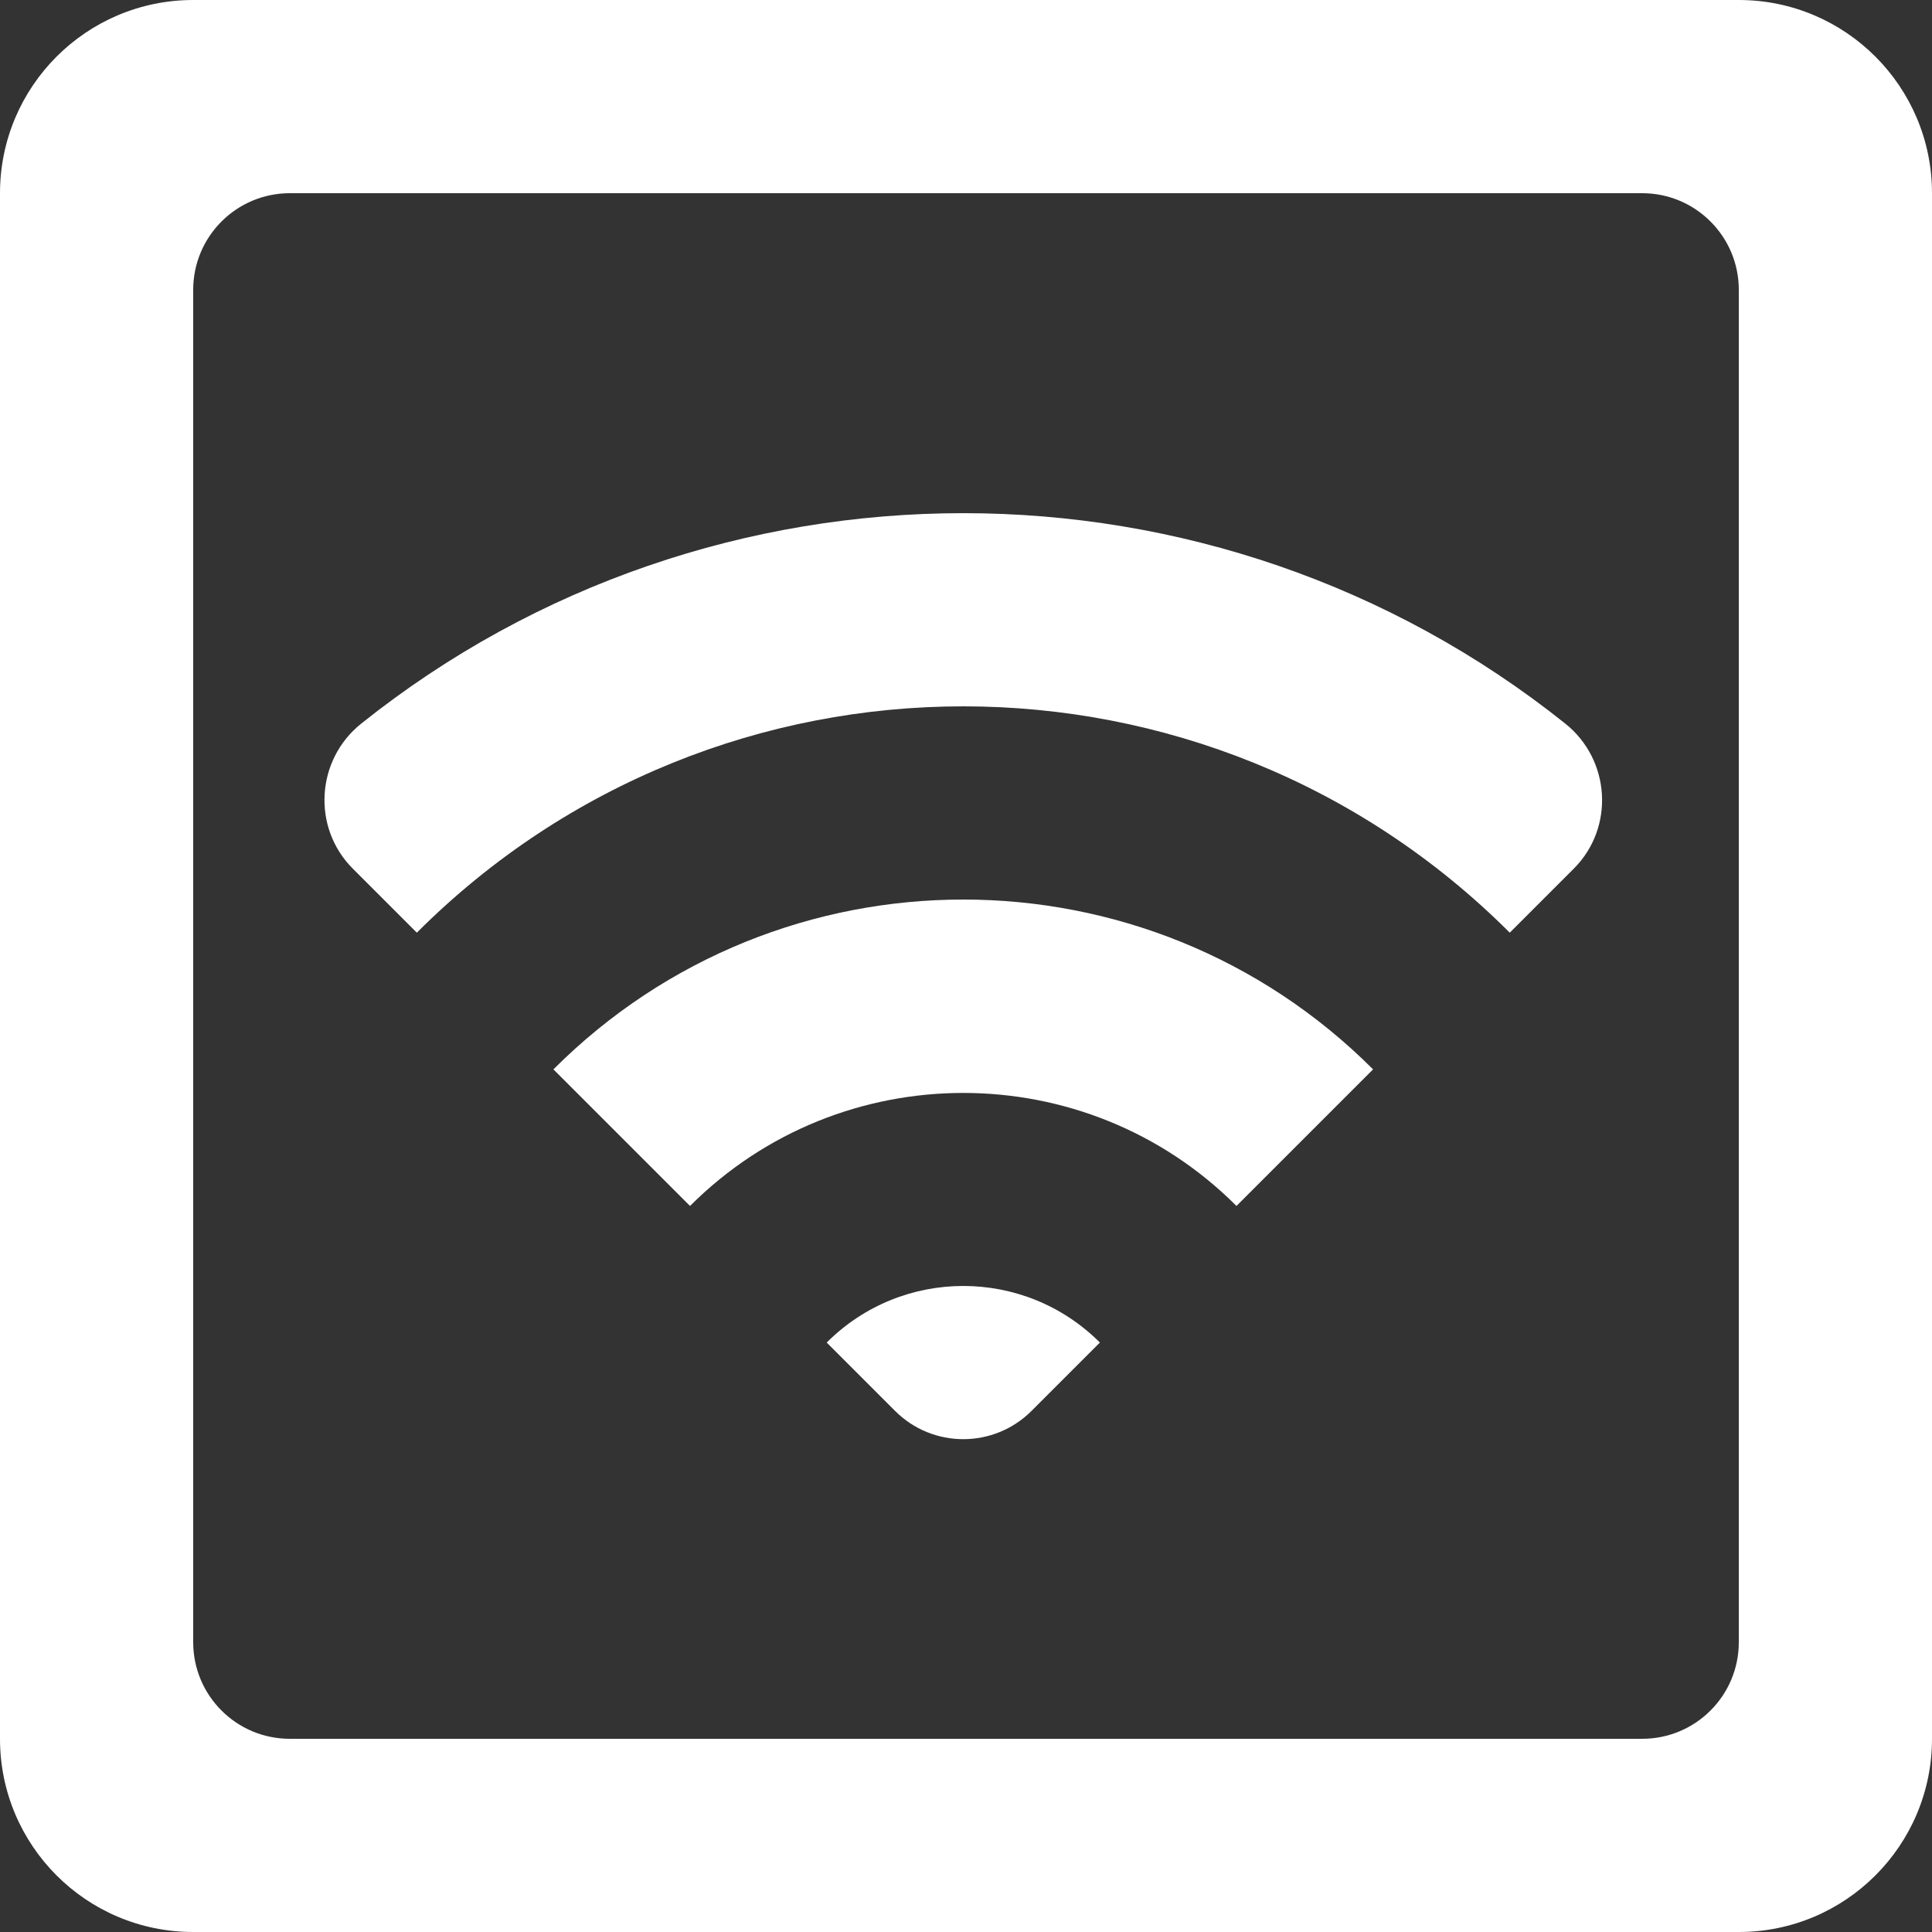 <?xml version="1.0" encoding="UTF-8" standalone="no"?>
<svg width="20px" height="20px" viewBox="0 0 20 20" version="1.1" xmlns="http://www.w3.org/2000/svg" xmlns:xlink="http://www.w3.org/1999/xlink">
    <rect x="0" y="0" width="20" height="20" fill="#333333" stroke="none"/>
    <!-- Generator: Sketch 3.8.1 (29687) - http://www.bohemiancoding.com/sketch -->
    <title>wifi_cover [#1033]</title>
    <desc>Created with Sketch.</desc>
    <defs></defs>
    <g id="Page-1" stroke="none" stroke-width="1" fill="none" fill-rule="evenodd">
        <g id="Dribbble-Dark-Preview" transform="translate(-260, -3599)" fill="#FFFFFF">
            <g id="icons" transform="translate(56, 160)">
                <path d="M215.386,3452.898 L214.679,3453.605 C214.288,3453.996 213.655,3453.996 213.265,3453.605 L212.558,3452.898 C213.339,3452.117 214.605,3452.117 215.386,3452.898 L215.386,3452.898 Z M218.214,3450.07 L216.8,3451.484 C215.241,3449.924 212.703,3449.924 211.143,3451.484 L209.729,3450.07 C212.072,3447.726 215.871,3447.726 218.214,3450.07 L218.214,3450.07 Z M220.204,3446.491 C220.673,3446.866 220.716,3447.568 220.292,3447.992 L219.629,3448.655 C216.504,3445.531 211.439,3445.531 208.315,3448.655 L207.652,3447.992 C207.228,3447.568 207.27,3446.866 207.739,3446.491 C211.375,3443.586 216.568,3443.586 220.204,3446.491 L220.204,3446.491 Z M222,3456 C222,3456.553 221.552,3457 221,3457 L207,3457 C206.448,3457 206,3456.553 206,3456 L206,3442 C206,3441.448 206.448,3441 207,3441 L221,3441 C221.552,3441 222,3441.448 222,3442 L222,3456 Z M222,3439 L206,3439 C204.895,3439 204,3439.896 204,3441 L204,3457 C204,3458.105 204.895,3459 206,3459 L222,3459 C223.104,3459 224,3458.105 224,3457 L224,3441 C224,3439.896 223.104,3439 222,3439 L222,3439 Z" id="wifi_cover-[#1033]"></path>
            </g>
        </g>
    </g>
</svg>